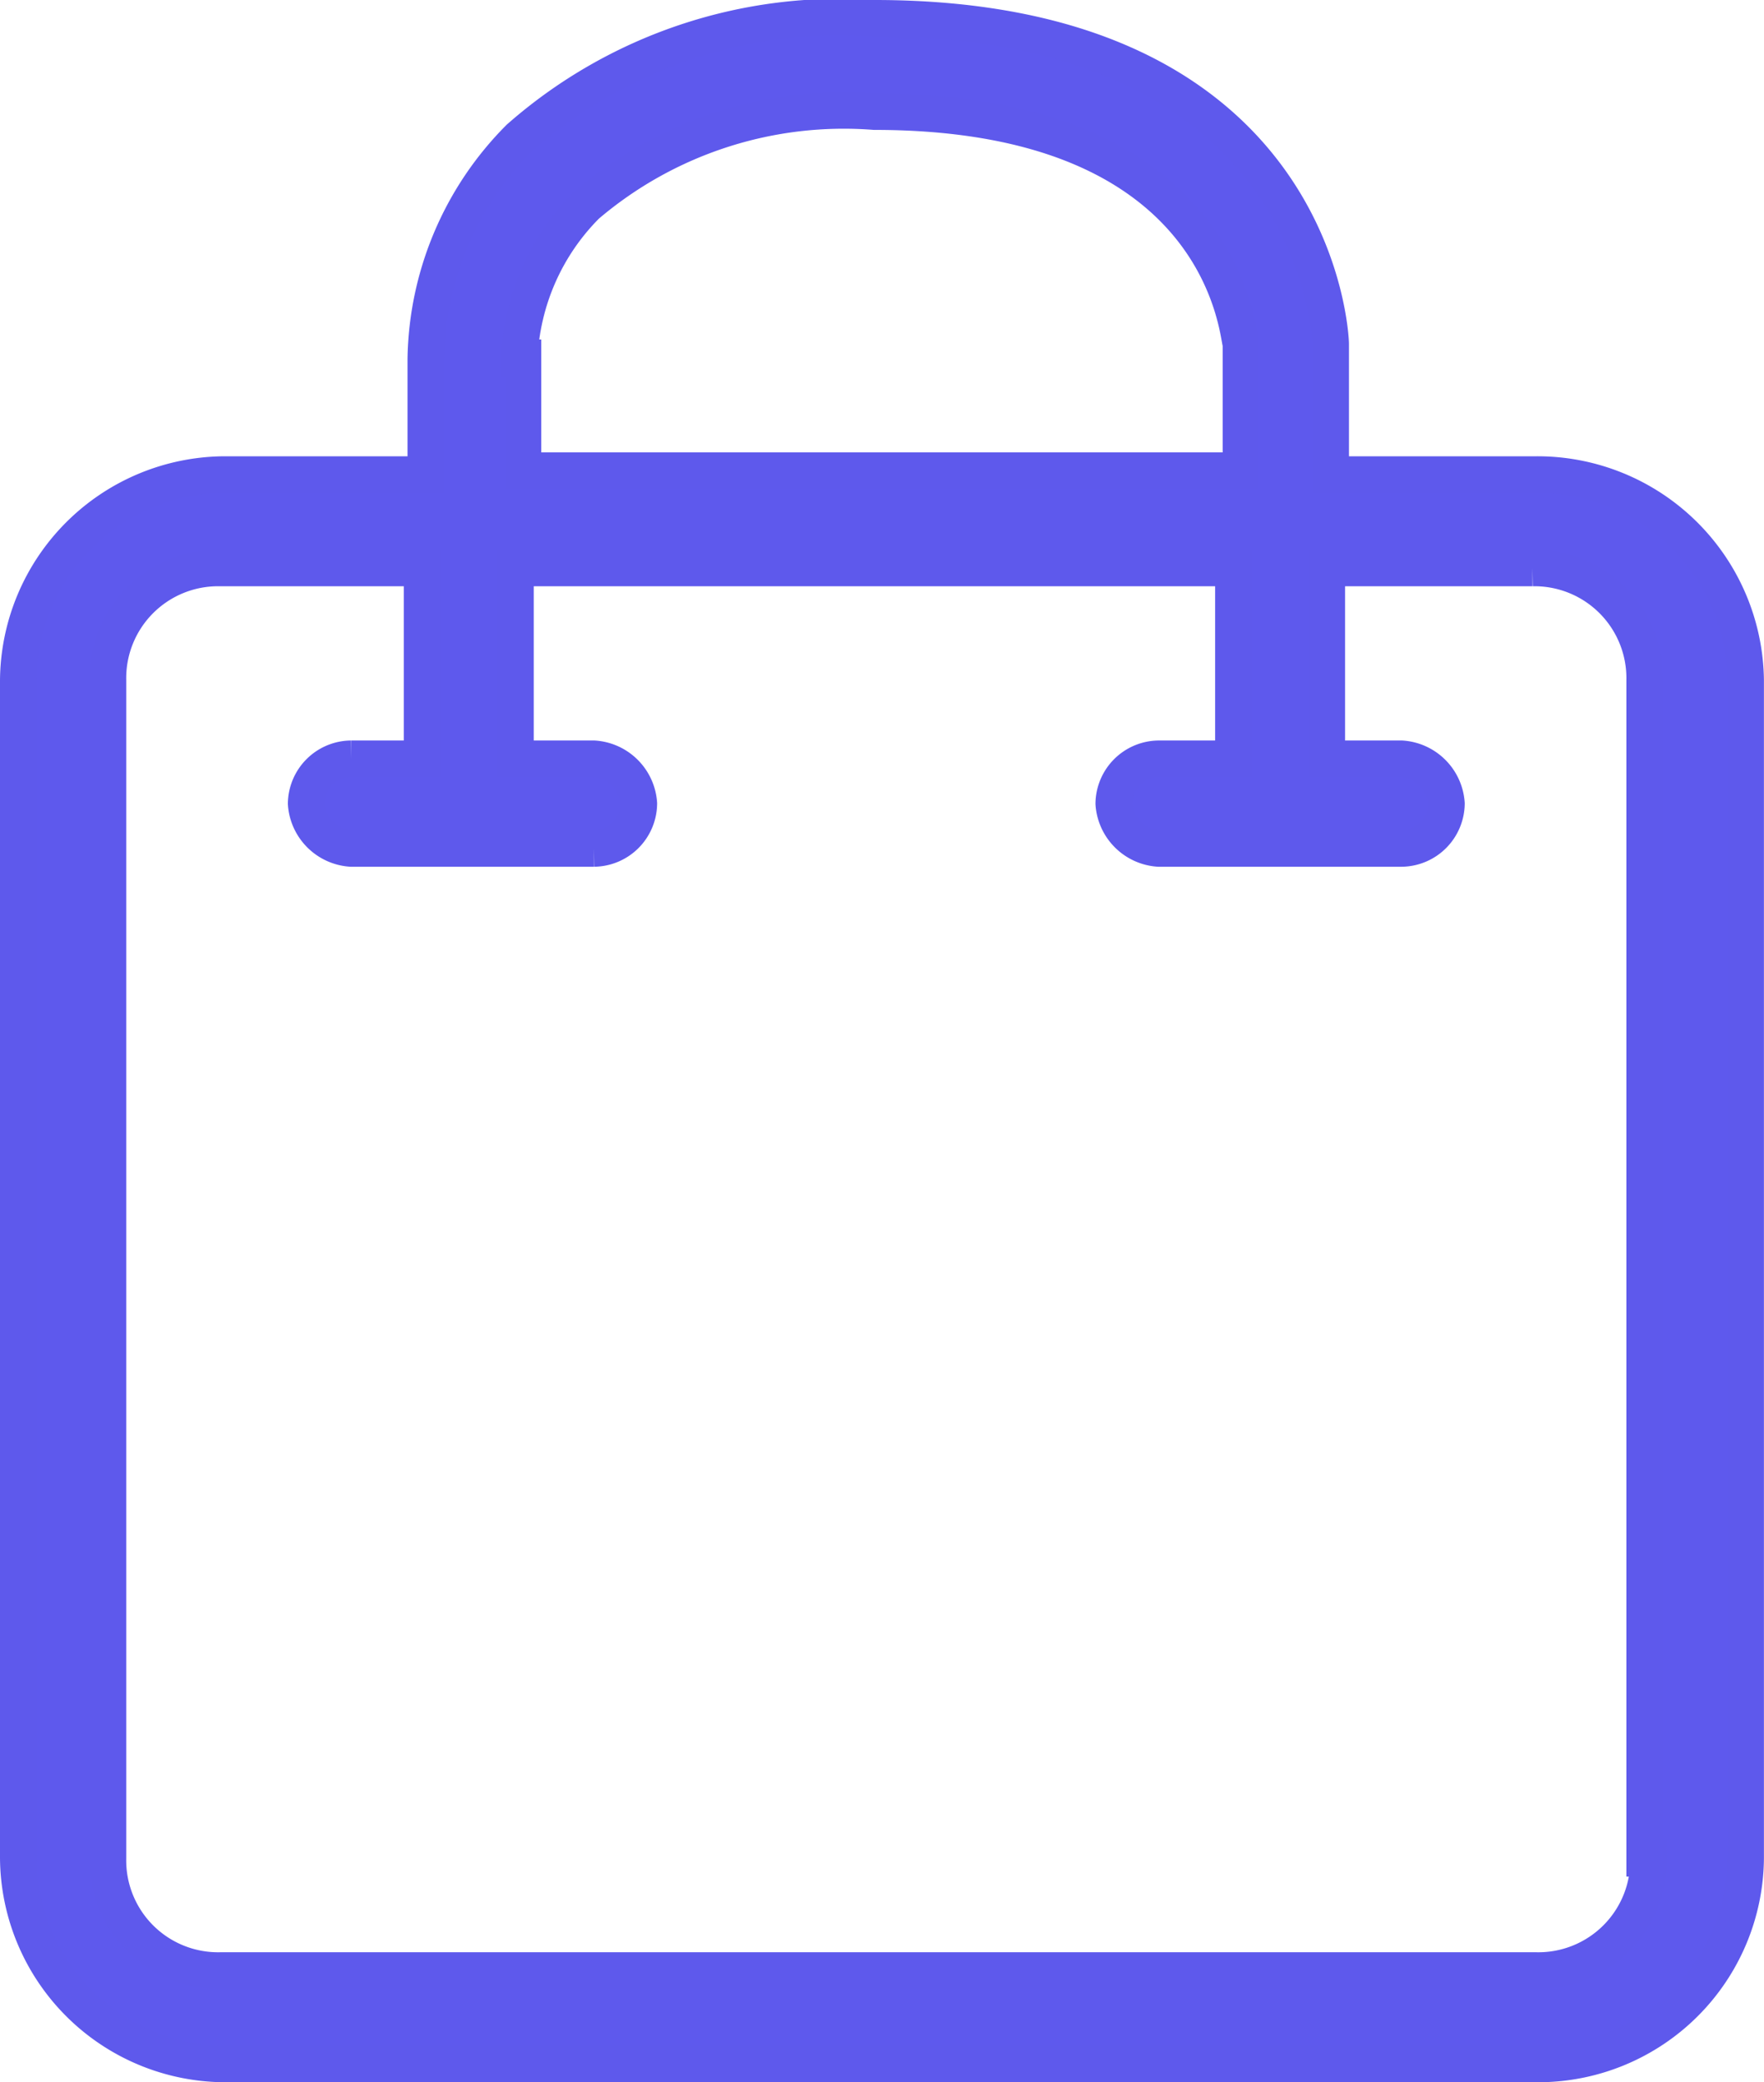 <svg xmlns="http://www.w3.org/2000/svg" width="24.149" height="28.5" viewBox="0 0 24.149 28.5">
  <path id="Path_1801" data-name="Path 1801" d="M224.582,625.545h-2.815v-1.792c0-.051-.154-4.453-6.245-4.453a6.642,6.642,0,0,0-4.863,1.638,4.377,4.377,0,0,0-1.28,3.02v1.587h-2.764a2.84,2.84,0,0,0-2.815,2.815v16.124a2.84,2.84,0,0,0,2.815,2.815h18.018a2.84,2.84,0,0,0,2.815-2.815V628.36A2.851,2.851,0,0,0,224.582,625.545Zm-13.923-1.587a3.152,3.152,0,0,1,.921-2.1,5.433,5.433,0,0,1,3.942-1.28c4.812,0,4.965,3.071,5.016,3.174v1.74H210.71v-1.536Zm15.459,20.526a1.508,1.508,0,0,1-1.536,1.536H206.564a1.508,1.508,0,0,1-1.536-1.536V628.36a1.508,1.508,0,0,1,1.536-1.536h2.764v2.611h-.973a.622.622,0,0,0-.614.614.661.661,0,0,0,.614.614h3.327a.622.622,0,0,0,.614-.614.66.66,0,0,0-.614-.614h-1.075v-2.611h9.828v2.611h-1.024a.622.622,0,0,0-.614.614.661.661,0,0,0,.614.614h3.327a.622.622,0,0,0,.614-.614.66.66,0,0,0-.614-.614h-1.024v-2.611h2.815a1.508,1.508,0,0,1,1.536,1.536v16.124Z" transform="translate(-203.55 -619.05)" fill="#5e59ed" stroke="#5e59ec" stroke-width="0.5"/>
</svg>
